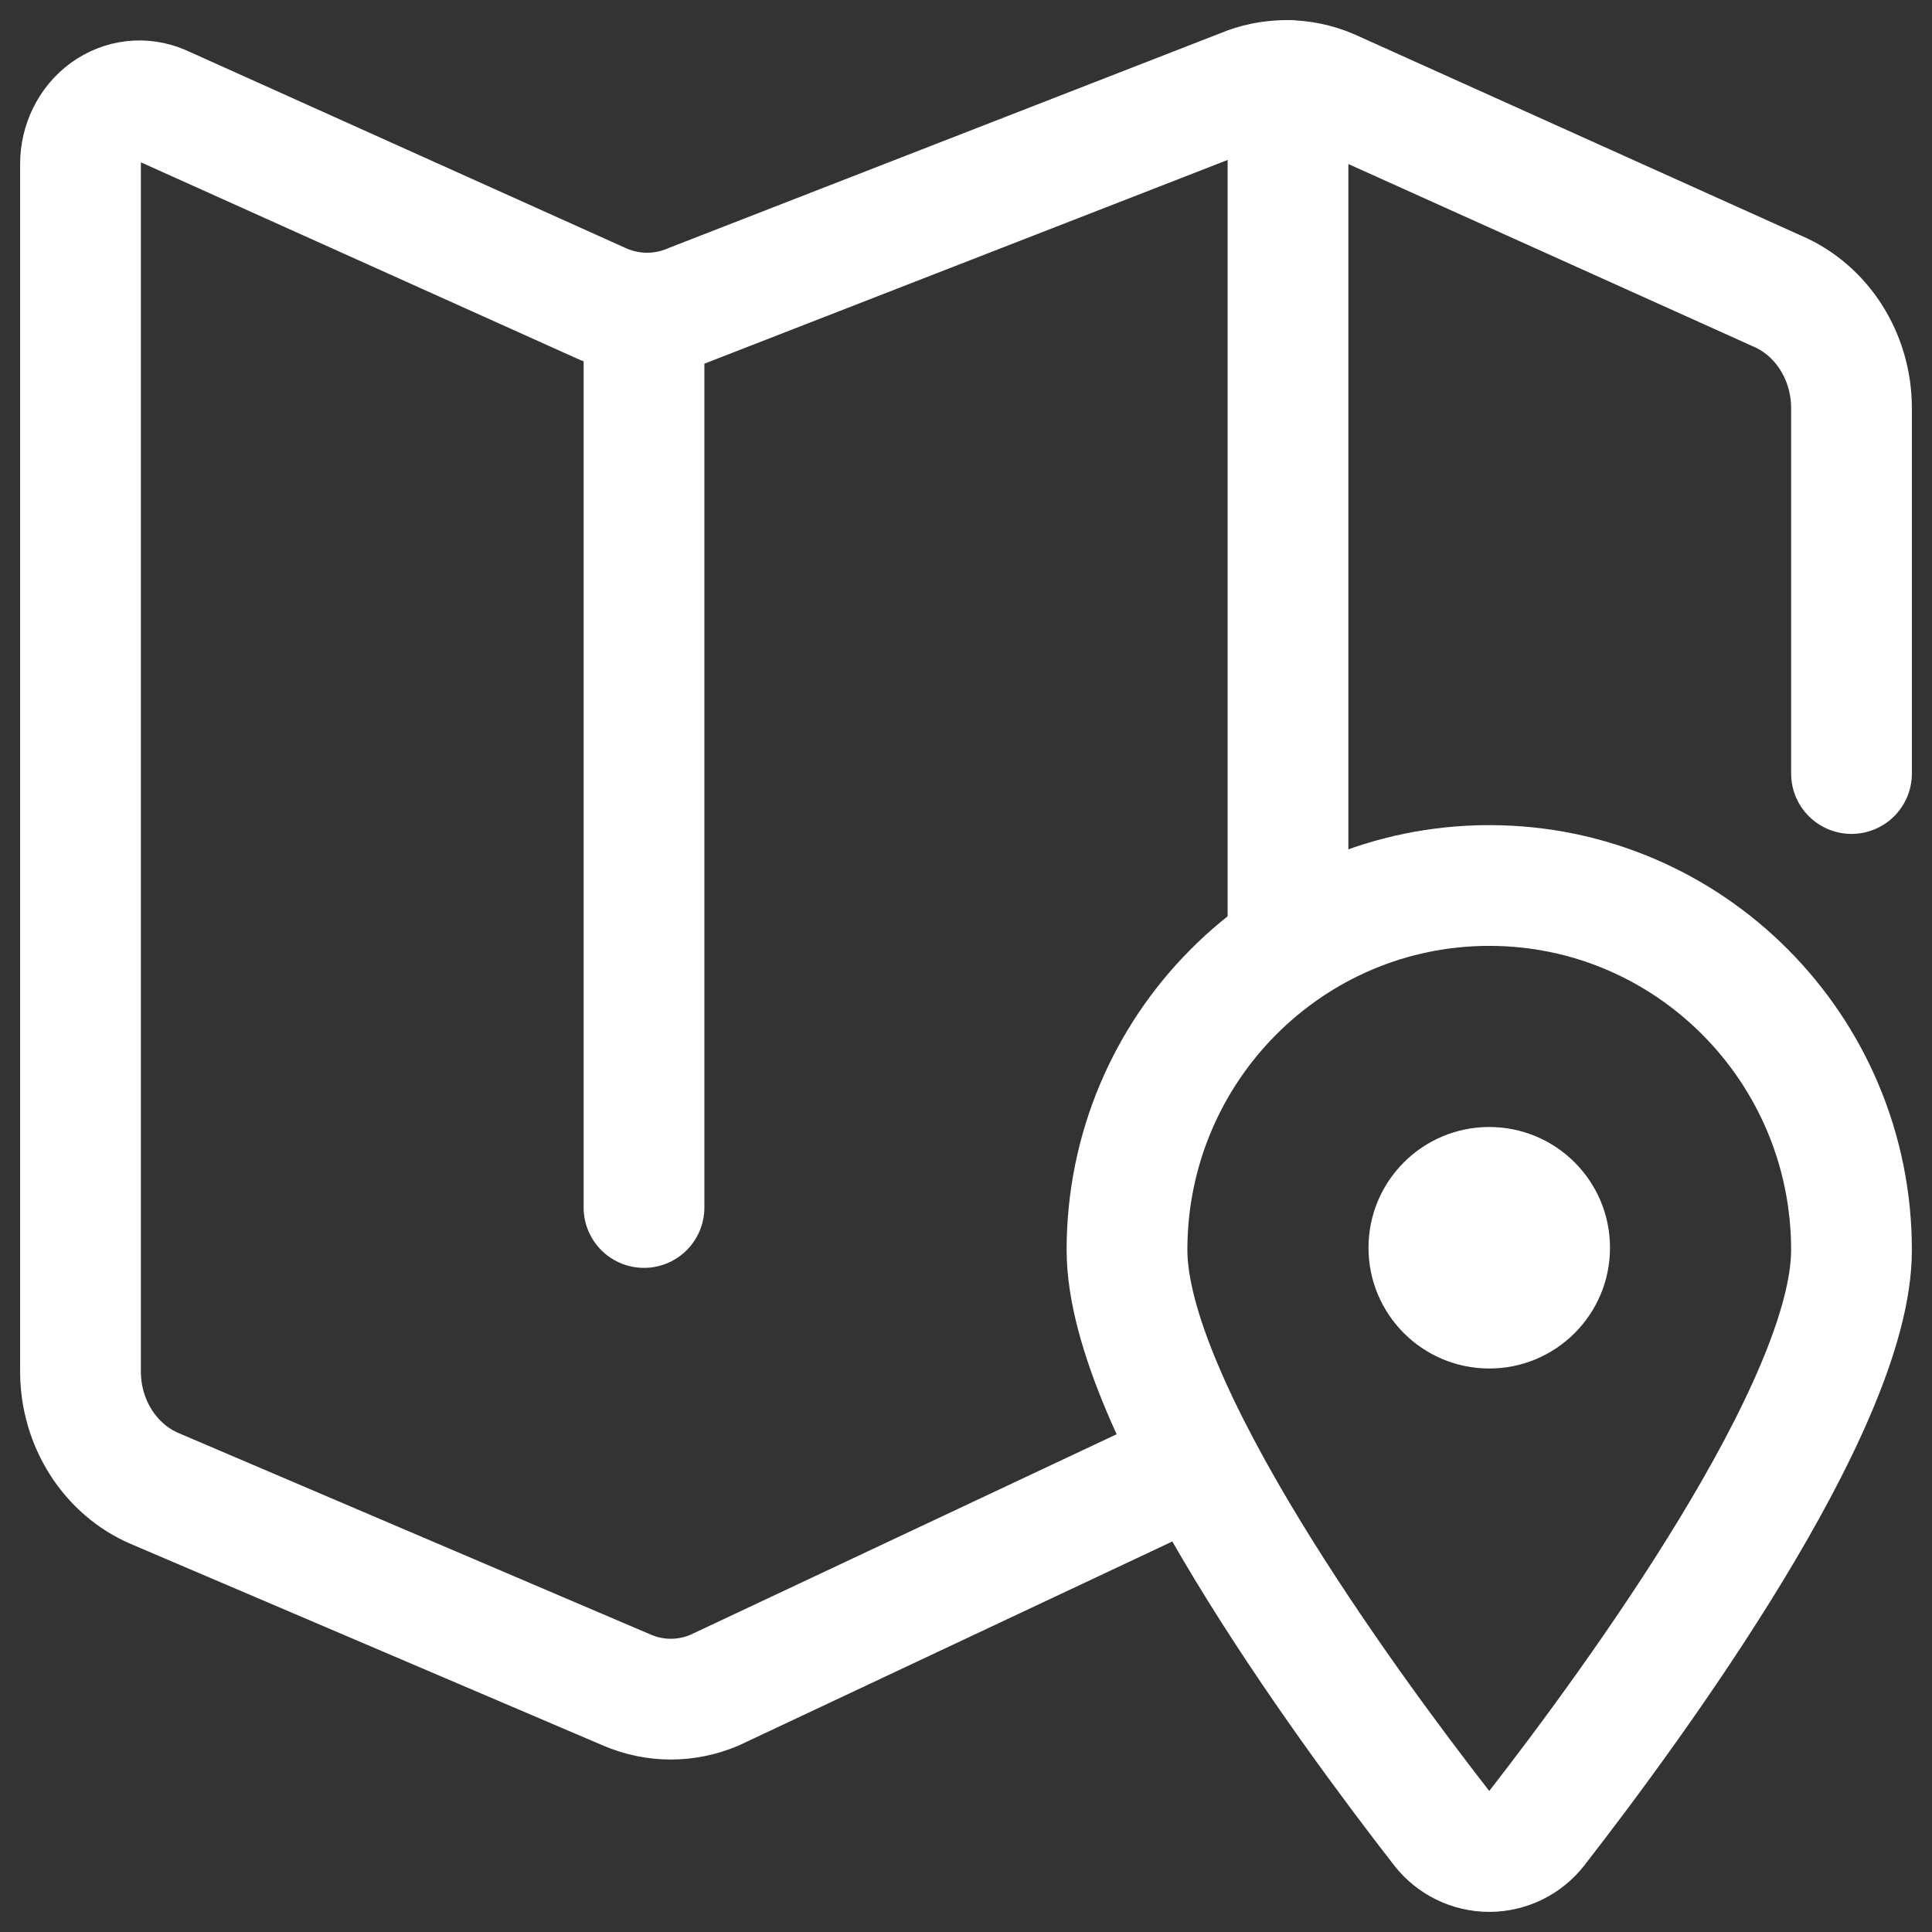 <?xml version="1.0" encoding="UTF-8"?>
<svg width="24px" height="24px" viewBox="0 0 24 24" version="1.1" xmlns="http://www.w3.org/2000/svg" xmlns:xlink="http://www.w3.org/1999/xlink">
    <rect x="0" y="0" width="24" height="24" fill="#333333" stroke="none"/>
    <title>usz-icon-anfahrt-blue</title>
    <g id="usz-icon-anfahrt-blue" stroke="none" stroke-width="1" fill="none" fill-rule="evenodd">
        <g id="Group-12" transform="translate(1, 1)" stroke="#FFFFFF" stroke-linecap="round" stroke-linejoin="round" stroke-width="1.5">
            <path d="M22,8.609 L22,4.07 C22,3.43 21.634,2.854 21.078,2.616 L15.521,0.112 C15.171,-0.037 14.781,-0.037 14.431,0.112 L7.583,2.778 C7.233,2.927 6.843,2.927 6.493,2.778 L1.006,0.309 C0.779,0.212 0.523,0.241 0.321,0.388 C0.119,0.536 -0.001,0.78 -7.47975034e-06,1.04 L-7.47975034e-06,16.037 C-7.47975034e-06,16.677 0.366,17.253 0.922,17.491 L6.789,19.995 C7.139,20.145 7.528,20.145 7.878,19.995 L13.2,17.491" id="Stroke-1"></path>
            <line x1="7" y1="3" x2="7" y2="14" id="Stroke-3"></line>
            <path d="M17.5,10 C19.985,10 22,12.028 22,14.528 C22,16.461 19.312,20.139 18.091,21.71 C17.949,21.893 17.731,22 17.5,22 C17.269,22 17.051,21.893 16.909,21.71 C15.688,20.14 13,16.461 13,14.528 C13,12.028 15.015,10 17.5,10 Z" id="Stroke-15"></path>
            <line x1="15" y1="-3.90798505e-14" x2="15" y2="10.5" id="Stroke-5"></line>
        </g>
        <circle id="Oval" fill="#FFFFFF" cx="18.5" cy="15.5" r="1.5"></circle>
    </g>
</svg>
